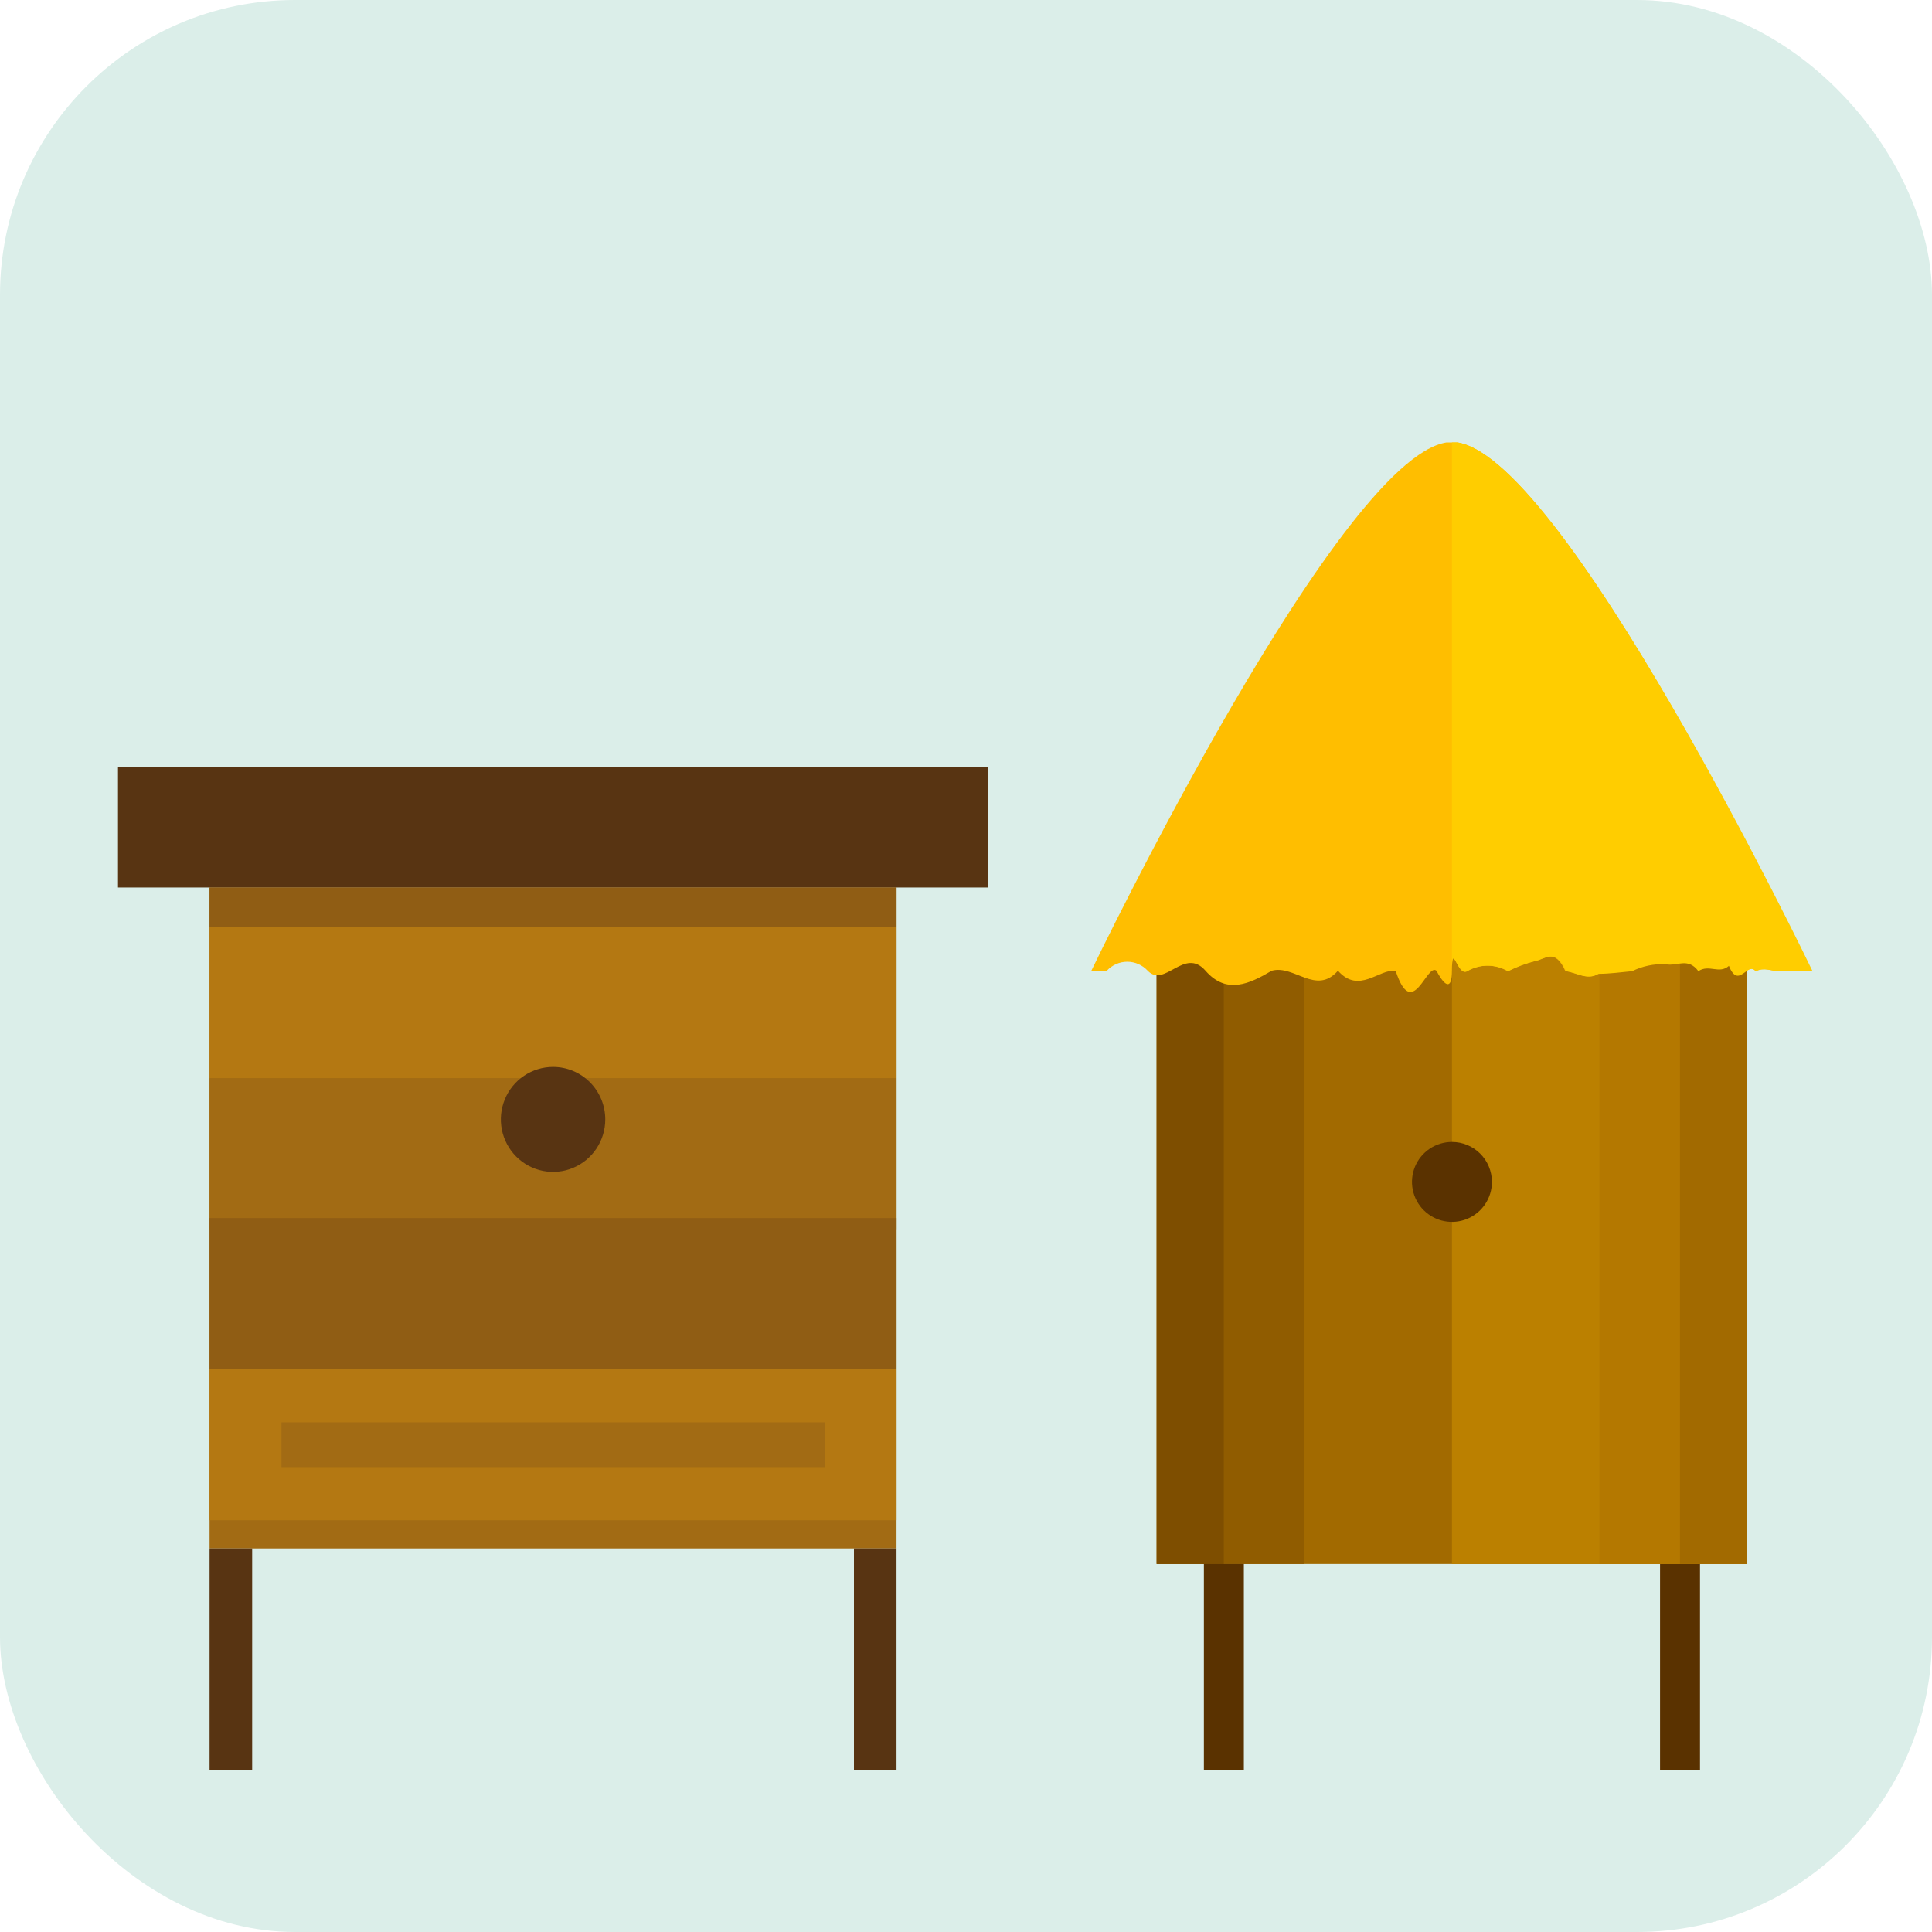 <svg width="131" height="131" viewBox="0 0 131 131" fill="none" xmlns="http://www.w3.org/2000/svg">
<rect width="131" height="131" rx="20" fill="#DBEEE9"/>
<path d="M60.789 60.179H14.21V104.995H60.789V60.179Z" fill="#A26B14"/>
<path d="M67 52H8V60.179H67V52Z" fill="#583412"/>
<path d="M17.098 104.995H14.21V120H17.098V104.995Z" fill="#583412"/>
<path d="M60.789 104.995H57.902V120H60.789V104.995Z" fill="#583412"/>
<path d="M60.789 73.102H14.21V83.352H60.789V73.102Z" fill="#A26B14"/>
<path d="M60.789 60.179H14.21V62.853H60.789V60.179Z" fill="#905D14"/>
<path d="M60.789 92.831H14.21V103.081H60.789V92.831Z" fill="#B47812"/>
<path d="M60.789 62.853H14.21V73.102H60.789V62.853Z" fill="#B47812"/>
<path d="M41.04 75.901C41.04 76.605 40.832 77.293 40.443 77.879C40.054 78.464 39.502 78.92 38.855 79.189C38.208 79.459 37.496 79.529 36.809 79.392C36.123 79.254 35.492 78.915 34.997 78.418C34.502 77.92 34.165 77.286 34.028 76.596C33.892 75.905 33.962 75.19 34.23 74.54C34.497 73.889 34.951 73.334 35.533 72.942C36.115 72.552 36.8 72.343 37.5 72.343C38.439 72.343 39.339 72.718 40.003 73.385C40.667 74.052 41.04 74.958 41.04 75.901V75.901Z" fill="#583412"/>
<path d="M60.789 82.592H14.21V92.842H60.789V82.592Z" fill="#905D14"/>
<path d="M55.914 96.442H19.086V99.48H55.914V96.442Z" fill="#A26B14"/>
<g clip-path="url(#clip0_358_1517)">
<path d="M118.47 60.97H78.43V106.05H118.47V60.97Z" fill="#A26A00"/>
<path d="M88.44 60.97H78.43V106.05H88.44V60.97Z" fill="#905C00"/>
<path d="M82.98 60.97H78.43V106.05H82.98V60.97Z" fill="#7E4E00"/>
<path d="M118.47 60.97H98.45V106.05H118.47V60.97Z" fill="#BB8000"/>
<path d="M98.45 65.85C98.45 63.74 98.83 66.25 99.45 65.85C99.871 65.606 100.349 65.477 100.835 65.477C101.321 65.477 101.799 65.606 102.22 65.85C102.81 65.553 103.43 65.322 104.07 65.16C104.73 65.04 105.42 64.24 106.14 65.85C106.85 65.92 107.59 66.5 108.34 66.03C109.1 66.03 109.86 65.92 110.62 65.85C111.327 65.501 112.112 65.339 112.9 65.38C113.66 65.54 114.4 64.89 115.11 65.85C115.83 65.36 116.52 66.08 117.18 65.49C117.84 67.13 118.45 65.14 119.03 65.85C119.6 65.56 120.13 65.85 120.59 65.85H122.85C122.85 65.85 105.67 29.97 98.45 29.97C91.23 29.97 74 65.82 74 65.82H75.05C75.226 65.628 75.44 65.475 75.679 65.37C75.917 65.265 76.175 65.211 76.435 65.211C76.695 65.211 76.953 65.265 77.191 65.37C77.43 65.475 77.644 65.628 77.82 65.82C78.97 67.02 80.31 64.18 81.74 65.82C83.17 67.46 84.74 66.7 86.23 65.82C87.76 65.4 89.23 67.51 90.72 65.82C92.15 67.43 93.49 65.69 94.63 65.82C95.78 69.33 96.73 65.26 97.4 65.82C98.07 67.09 98.45 66.97 98.45 65.85Z" fill="#FFBE00"/>
<path d="M101.16 80.13C101.162 80.666 101.005 81.191 100.708 81.638C100.412 82.085 99.989 82.434 99.494 82.641C98.999 82.847 98.454 82.903 97.927 82.799C97.401 82.696 96.917 82.438 96.537 82.06C96.157 81.681 95.898 81.198 95.793 80.672C95.688 80.146 95.74 79.601 95.945 79.105C96.15 78.609 96.498 78.186 96.943 77.887C97.389 77.589 97.914 77.43 98.45 77.43C99.167 77.43 99.855 77.714 100.363 78.22C100.871 78.726 101.157 79.413 101.16 80.13V80.13Z" fill="#5A3200"/>
<path d="M84.34 106.05H81.63V120H84.34V106.05Z" fill="#5A3200"/>
<path d="M115.27 106.05H112.56V120H115.27V106.05Z" fill="#5A3200"/>
<path d="M118.46 60.97H108.45V106.05H118.46V60.97Z" fill="#B47800"/>
<path d="M118.46 60.97H113.91V106.05H118.46V60.97Z" fill="#A26A00"/>
<path d="M99.5 65.85C99.921 65.606 100.399 65.477 100.885 65.477C101.371 65.477 101.849 65.606 102.27 65.85C102.86 65.553 103.48 65.322 104.12 65.16C104.78 65.04 105.47 64.24 106.19 65.85C106.9 65.92 107.64 66.5 108.39 66.03C109.15 66.03 109.91 65.92 110.67 65.85C111.377 65.501 112.162 65.339 112.95 65.38C113.71 65.54 114.45 64.89 115.16 65.85C115.88 65.36 116.57 66.08 117.23 65.49C117.89 67.13 118.5 65.14 119.08 65.85C119.65 65.56 120.18 65.85 120.64 65.85H122.9C122.9 65.85 105.67 29.97 98.45 29.97V65.82C98.45 63.74 98.83 66.25 99.5 65.85Z" fill="#FFCD00"/>
</g>
<defs>
<clipPath id="clip0_358_1517">
<rect width="48.9" height="90" fill="white" transform="translate(74 30)"/>
</clipPath>
</defs>
</svg>

